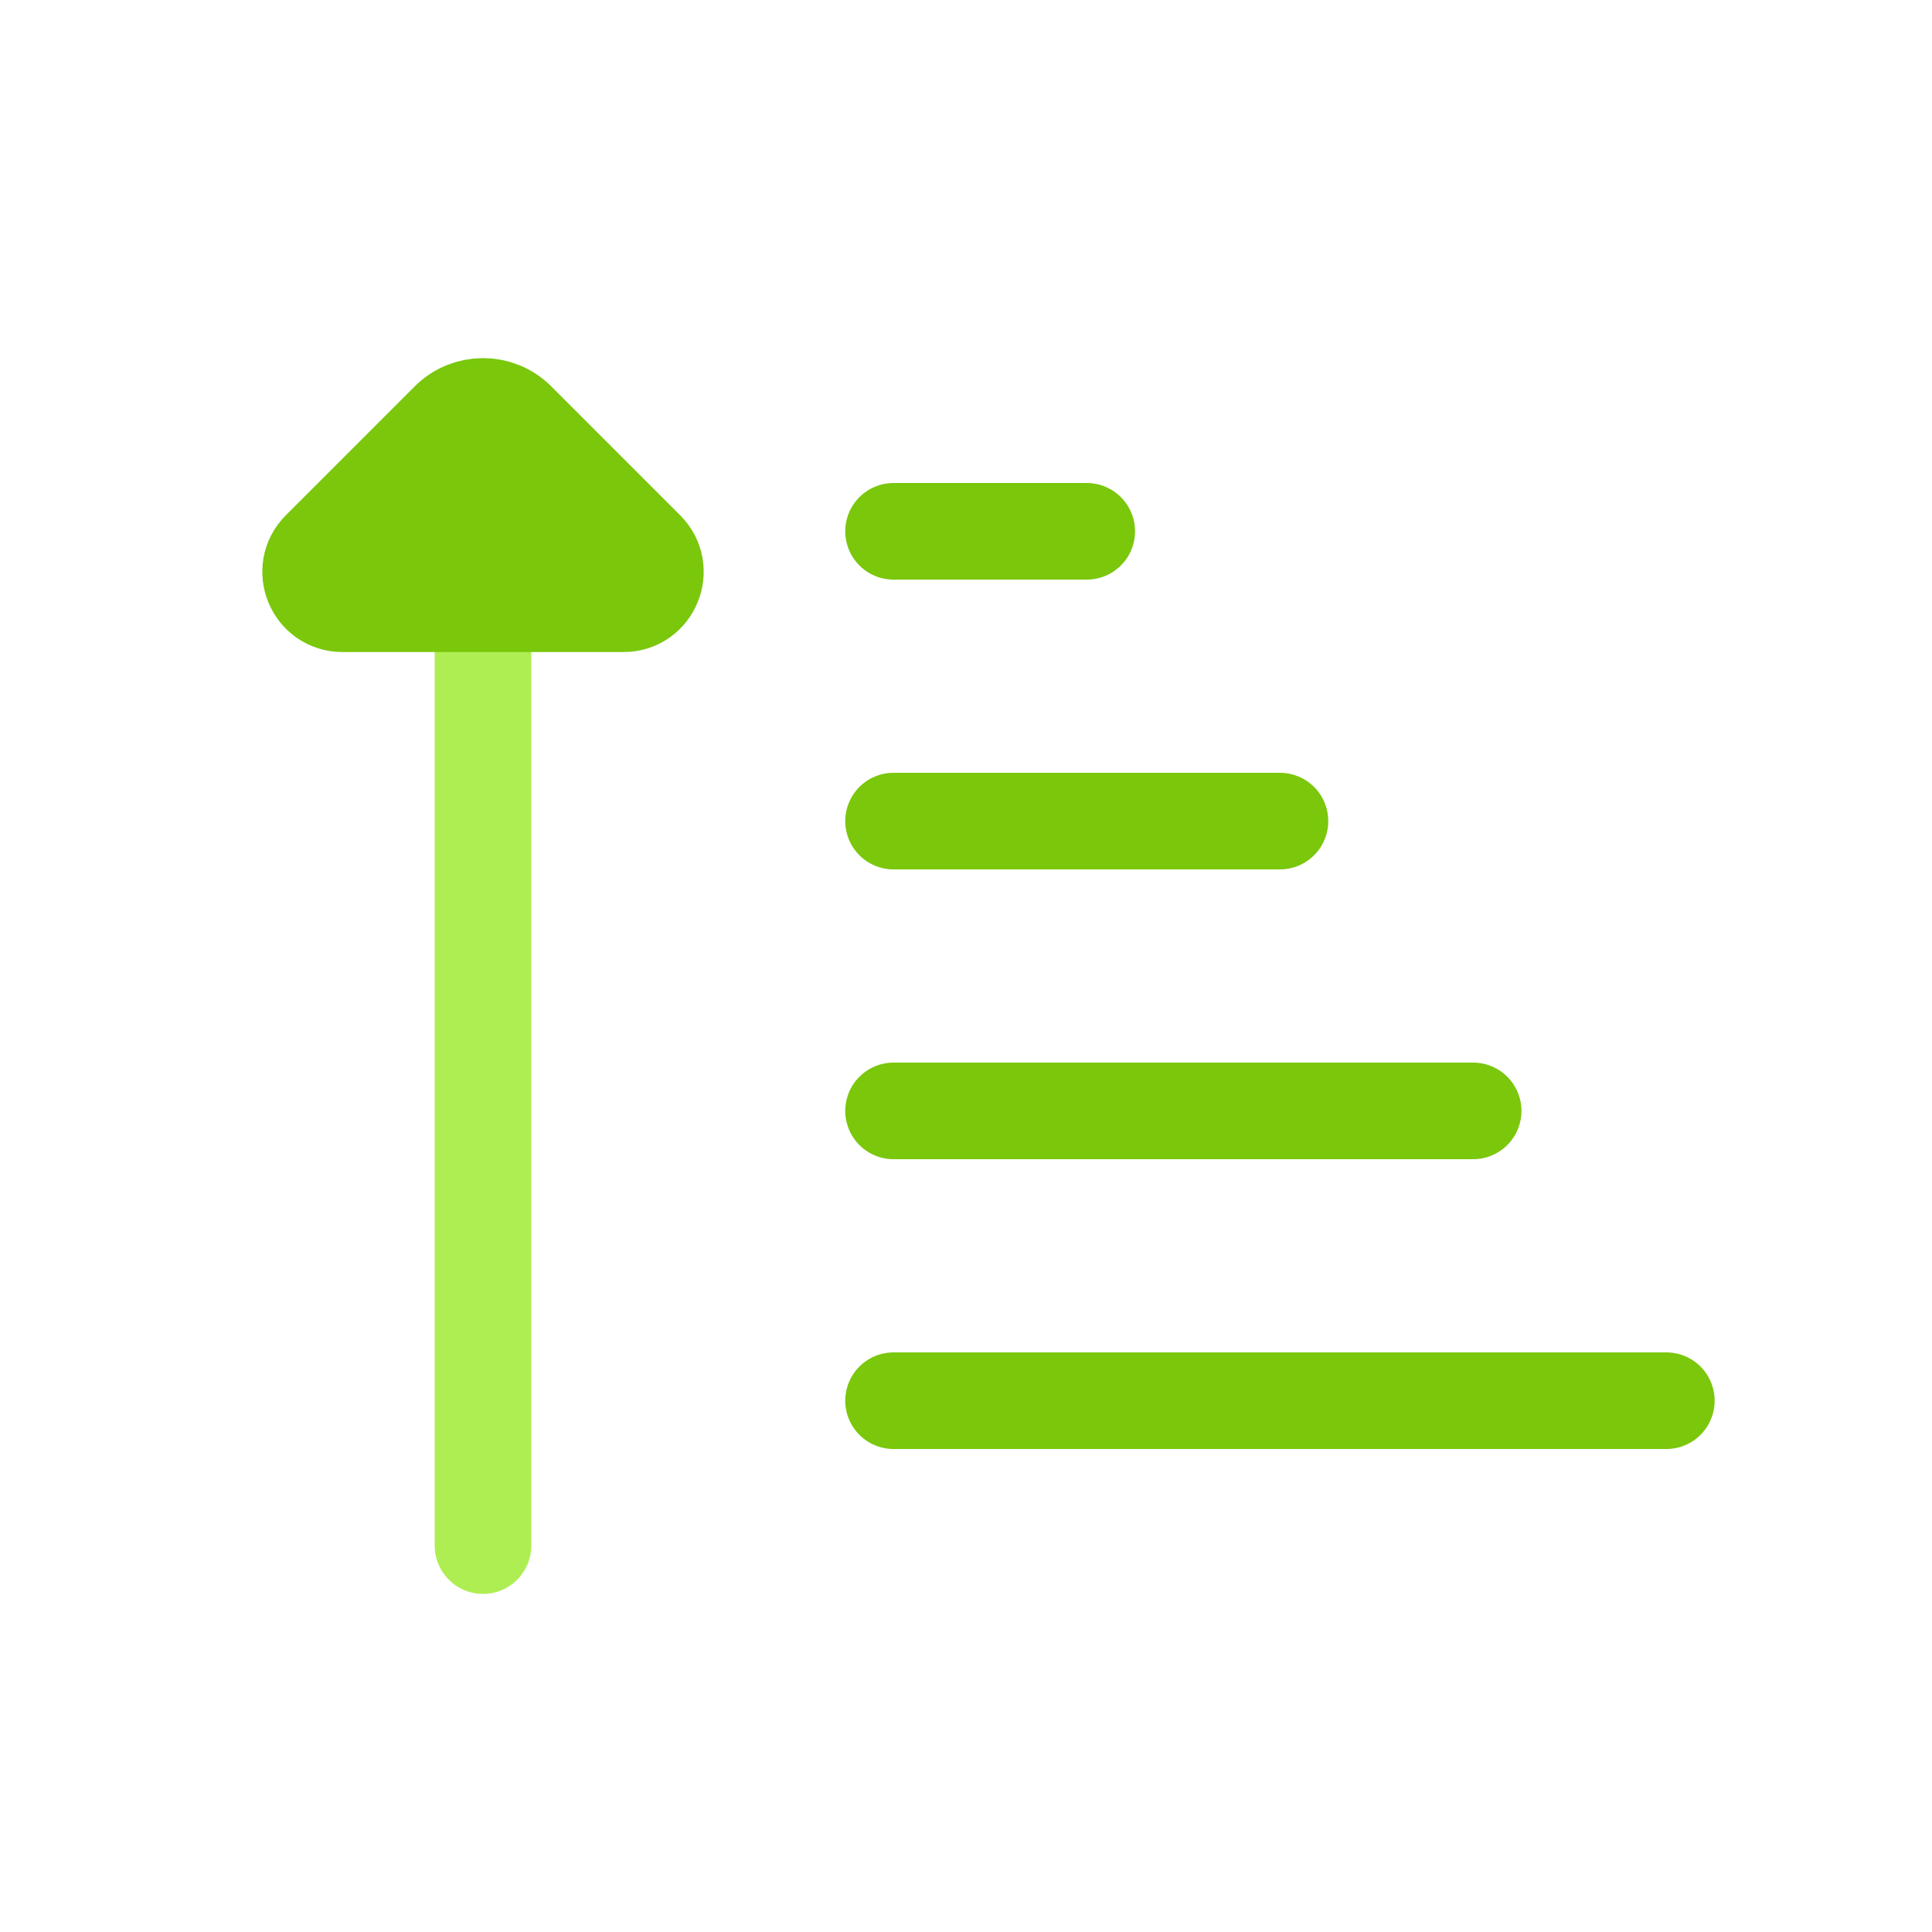 <svg viewBox="0 0 80 80" fill="none">
  <path d="M22 25C22 23.895 21.105 23 20 23C18.895 23 18 23.895 18 25L22 25ZM18 64C18 65.105 18.895 66 20 66C21.105 66 22 65.105 22 64H18ZM18 25L18 64H22L22 25L18 25Z" fill="#AEEE52" />
  <path d="M25.818 25L14.182 25C13.008 25 12.42 23.58 13.25 22.75L18.586 17.414C19.367 16.633 20.633 16.633 21.414 17.414L26.75 22.75C27.58 23.58 26.992 25 25.818 25Z" fill="#7AC70C" stroke="#7AC70C" stroke-width="4" stroke-linecap="round" stroke-linejoin="round" />
  <path d="M37 22H45" stroke="#7AC70C" stroke-width="4" stroke-linecap="round" />
  <path d="M37 34H53" stroke="#7AC70C" stroke-width="4" stroke-linecap="round" />
  <path d="M37 46L61 46" stroke="#7AC70C" stroke-width="4" stroke-linecap="round" />
  <path d="M37 58L69 58" stroke="#7AC70C" stroke-width="4" stroke-linecap="round" />
</svg>